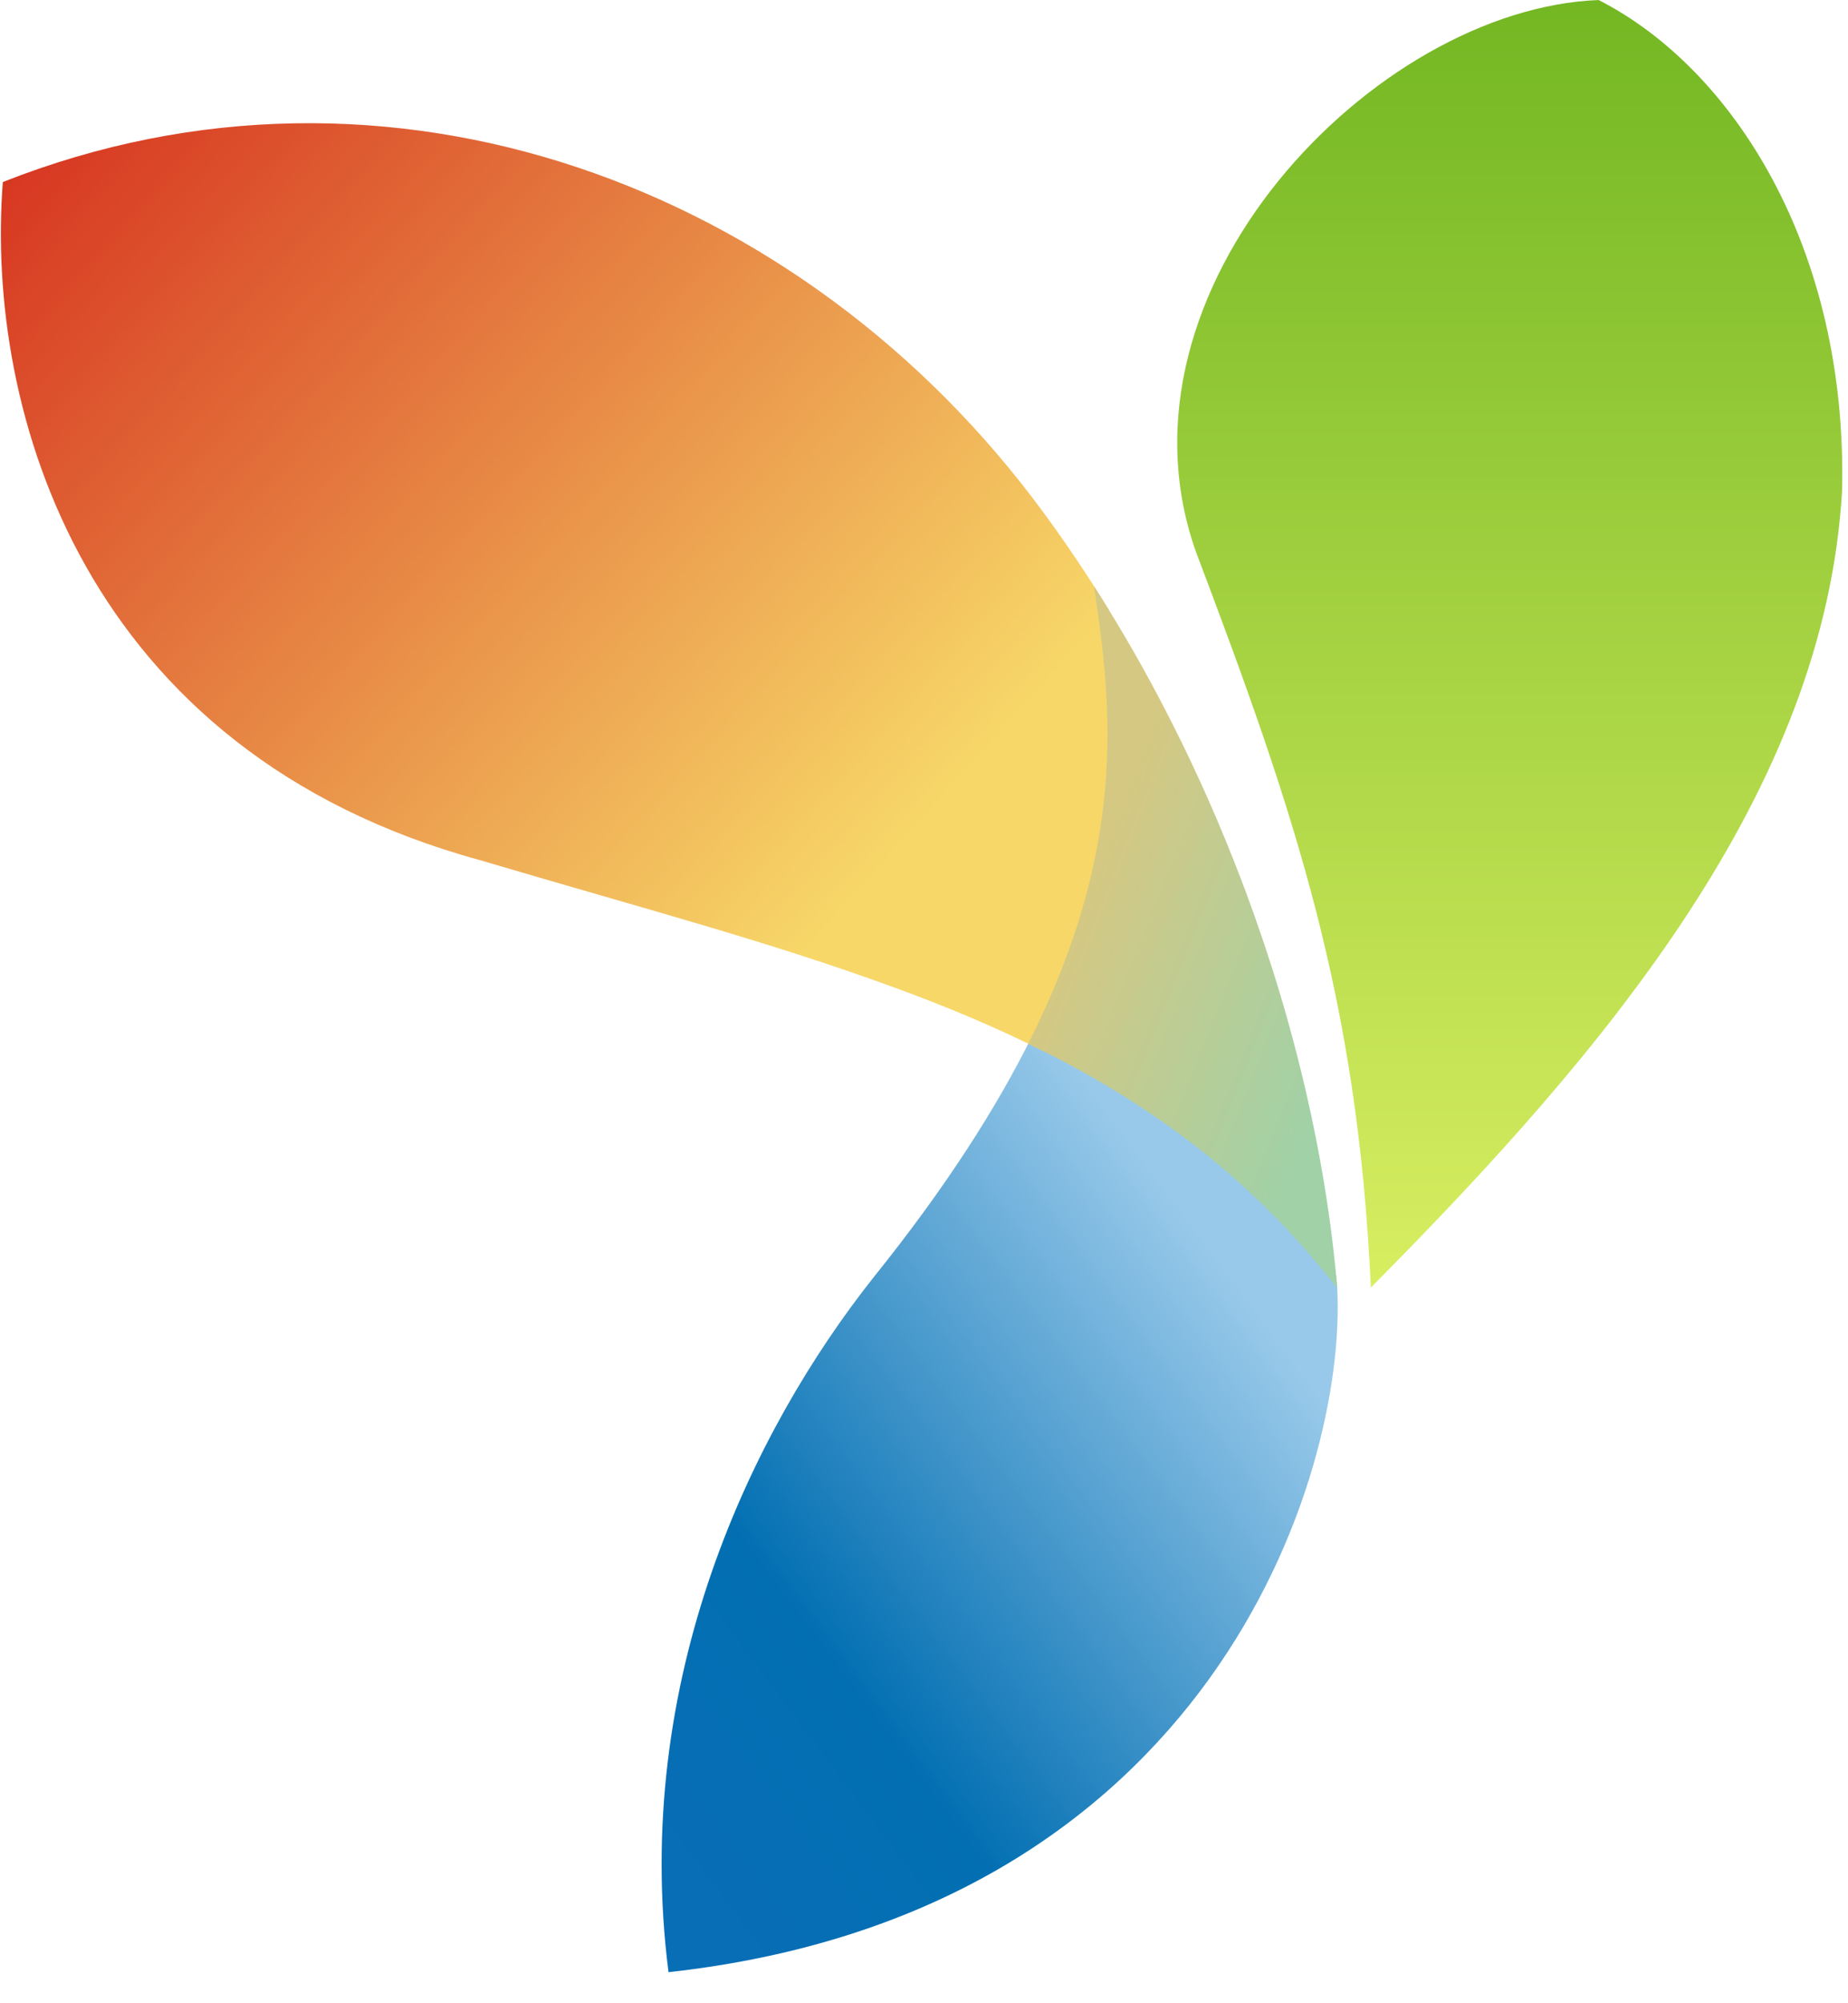 <svg width="60" height="65" viewBox="0 0 60 65" fill="none" xmlns="http://www.w3.org/2000/svg">
<g clip-path="url(#clip0)">
<path d="M51.904 0.001C56.257 2.219 59.995 8.038 59.807 15.935C59.239 25.666 52.184 34.051 44.508 41.778C44.078 32.355 42.029 26.35 38.83 17.907C35.81 9.397 44.64 0.273 51.904 0.001Z" fill="url(#paint0_linear)"/>
<path d="M28.363 41.446C30.7 38.539 32.356 35.95 33.512 33.611C41.431 37.751 39.562 36.978 43.381 41.389C43.394 41.526 43.406 41.663 43.417 41.8C43.734 47.916 39.273 62.054 21.705 63.992C20.489 54.491 24.443 46.388 28.363 41.446Z" fill="url(#paint1_linear)"/>
<path d="M0.092 5.907C12.609 0.954 26.08 6.028 33.857 16.6C34.61 17.622 35.323 18.684 35.996 19.778C37.211 27.535 36.285 31.844 33.919 34.128C32.364 33.343 30.705 32.647 28.933 32.004C24.815 30.507 21.014 29.517 15.586 27.91C2.696 24.392 -0.483 13.34 0.092 5.907Z" fill="url(#paint2_linear)"/>
<path d="M35.517 19.018C35.599 19.146 35.681 19.272 35.761 19.401L35.859 19.559C36.06 19.882 36.257 20.206 36.452 20.535L36.484 20.59L36.536 20.679L36.584 20.761L36.723 20.999L36.733 21.017L36.921 21.347L36.927 21.357C37.063 21.597 37.197 21.839 37.329 22.082L37.346 22.113L37.493 22.385L37.496 22.392L37.658 22.695L37.704 22.784L37.794 22.957L37.904 23.171L38.01 23.377C38.119 23.592 38.226 23.806 38.331 24.021L38.358 24.074C38.548 24.463 38.733 24.853 38.913 25.246L39.051 25.547L39.064 25.577L39.152 25.772L39.255 26.003L39.312 26.136L39.405 26.349L39.472 26.503L39.612 26.833L39.621 26.857L39.771 27.216L39.79 27.259C39.949 27.648 40.103 28.036 40.253 28.427L40.268 28.463L40.391 28.79L40.399 28.808L40.471 29.002C40.55 29.216 40.628 29.431 40.705 29.646L40.735 29.73C40.82 29.971 40.904 30.212 40.985 30.453L41.011 30.529C41.088 30.755 41.161 30.981 41.234 31.207L41.27 31.318L41.279 31.344L41.395 31.71L41.4 31.727L41.507 32.076L41.614 32.436L41.617 32.444L41.706 32.748L41.734 32.847L41.788 33.035C41.849 33.253 41.909 33.469 41.967 33.686L42.01 33.849L42.094 34.169L42.098 34.185C42.2 34.579 42.297 34.973 42.389 35.366L42.397 35.407L42.407 35.448C42.527 35.967 42.637 36.483 42.738 36.998L42.748 37.05C42.904 37.85 43.039 38.646 43.15 39.435L43.152 39.446C43.187 39.689 43.218 39.932 43.248 40.174L43.261 40.278L43.301 40.625V40.626L43.336 40.947L43.348 41.053L43.373 41.307L43.383 41.41L43.386 41.451L43.417 41.8C40.652 38.239 37.349 35.784 33.385 33.864C36.584 27.539 36.135 23.032 35.517 19.018Z" fill="url(#paint3_linear)"/>
</g>
<defs>
<linearGradient id="paint0_linear" x1="49.018" y1="0.001" x2="49.018" y2="41.778" gradientUnits="userSpaceOnUse">
<stop stop-color="#73B723"/>
<stop offset="1" stop-color="#D8EE61"/>
</linearGradient>
<linearGradient id="paint1_linear" x1="40.109" y1="41.587" x2="19.328" y2="57.123" gradientUnits="userSpaceOnUse">
<stop stop-color="#98C9EA"/>
<stop offset="0.689" stop-color="#026FB2"/>
<stop offset="1" stop-color="#086EB6"/>
</linearGradient>
<linearGradient id="paint2_linear" x1="0.028" y1="5.902" x2="26.922" y2="30.035" gradientUnits="userSpaceOnUse">
<stop stop-color="#D73721"/>
<stop offset="1" stop-color="#F7D768"/>
</linearGradient>
<linearGradient id="paint3_linear" x1="36.491" y1="26.079" x2="45.307" y2="29.61" gradientUnits="userSpaceOnUse">
<stop stop-color="#D4C883"/>
<stop offset="1" stop-color="#A1D1A7"/>
</linearGradient>
<clipPath id="clip0">
<rect width="59.9" height="64.112" fill="white"/>
</clipPath>
</defs>
</svg>
